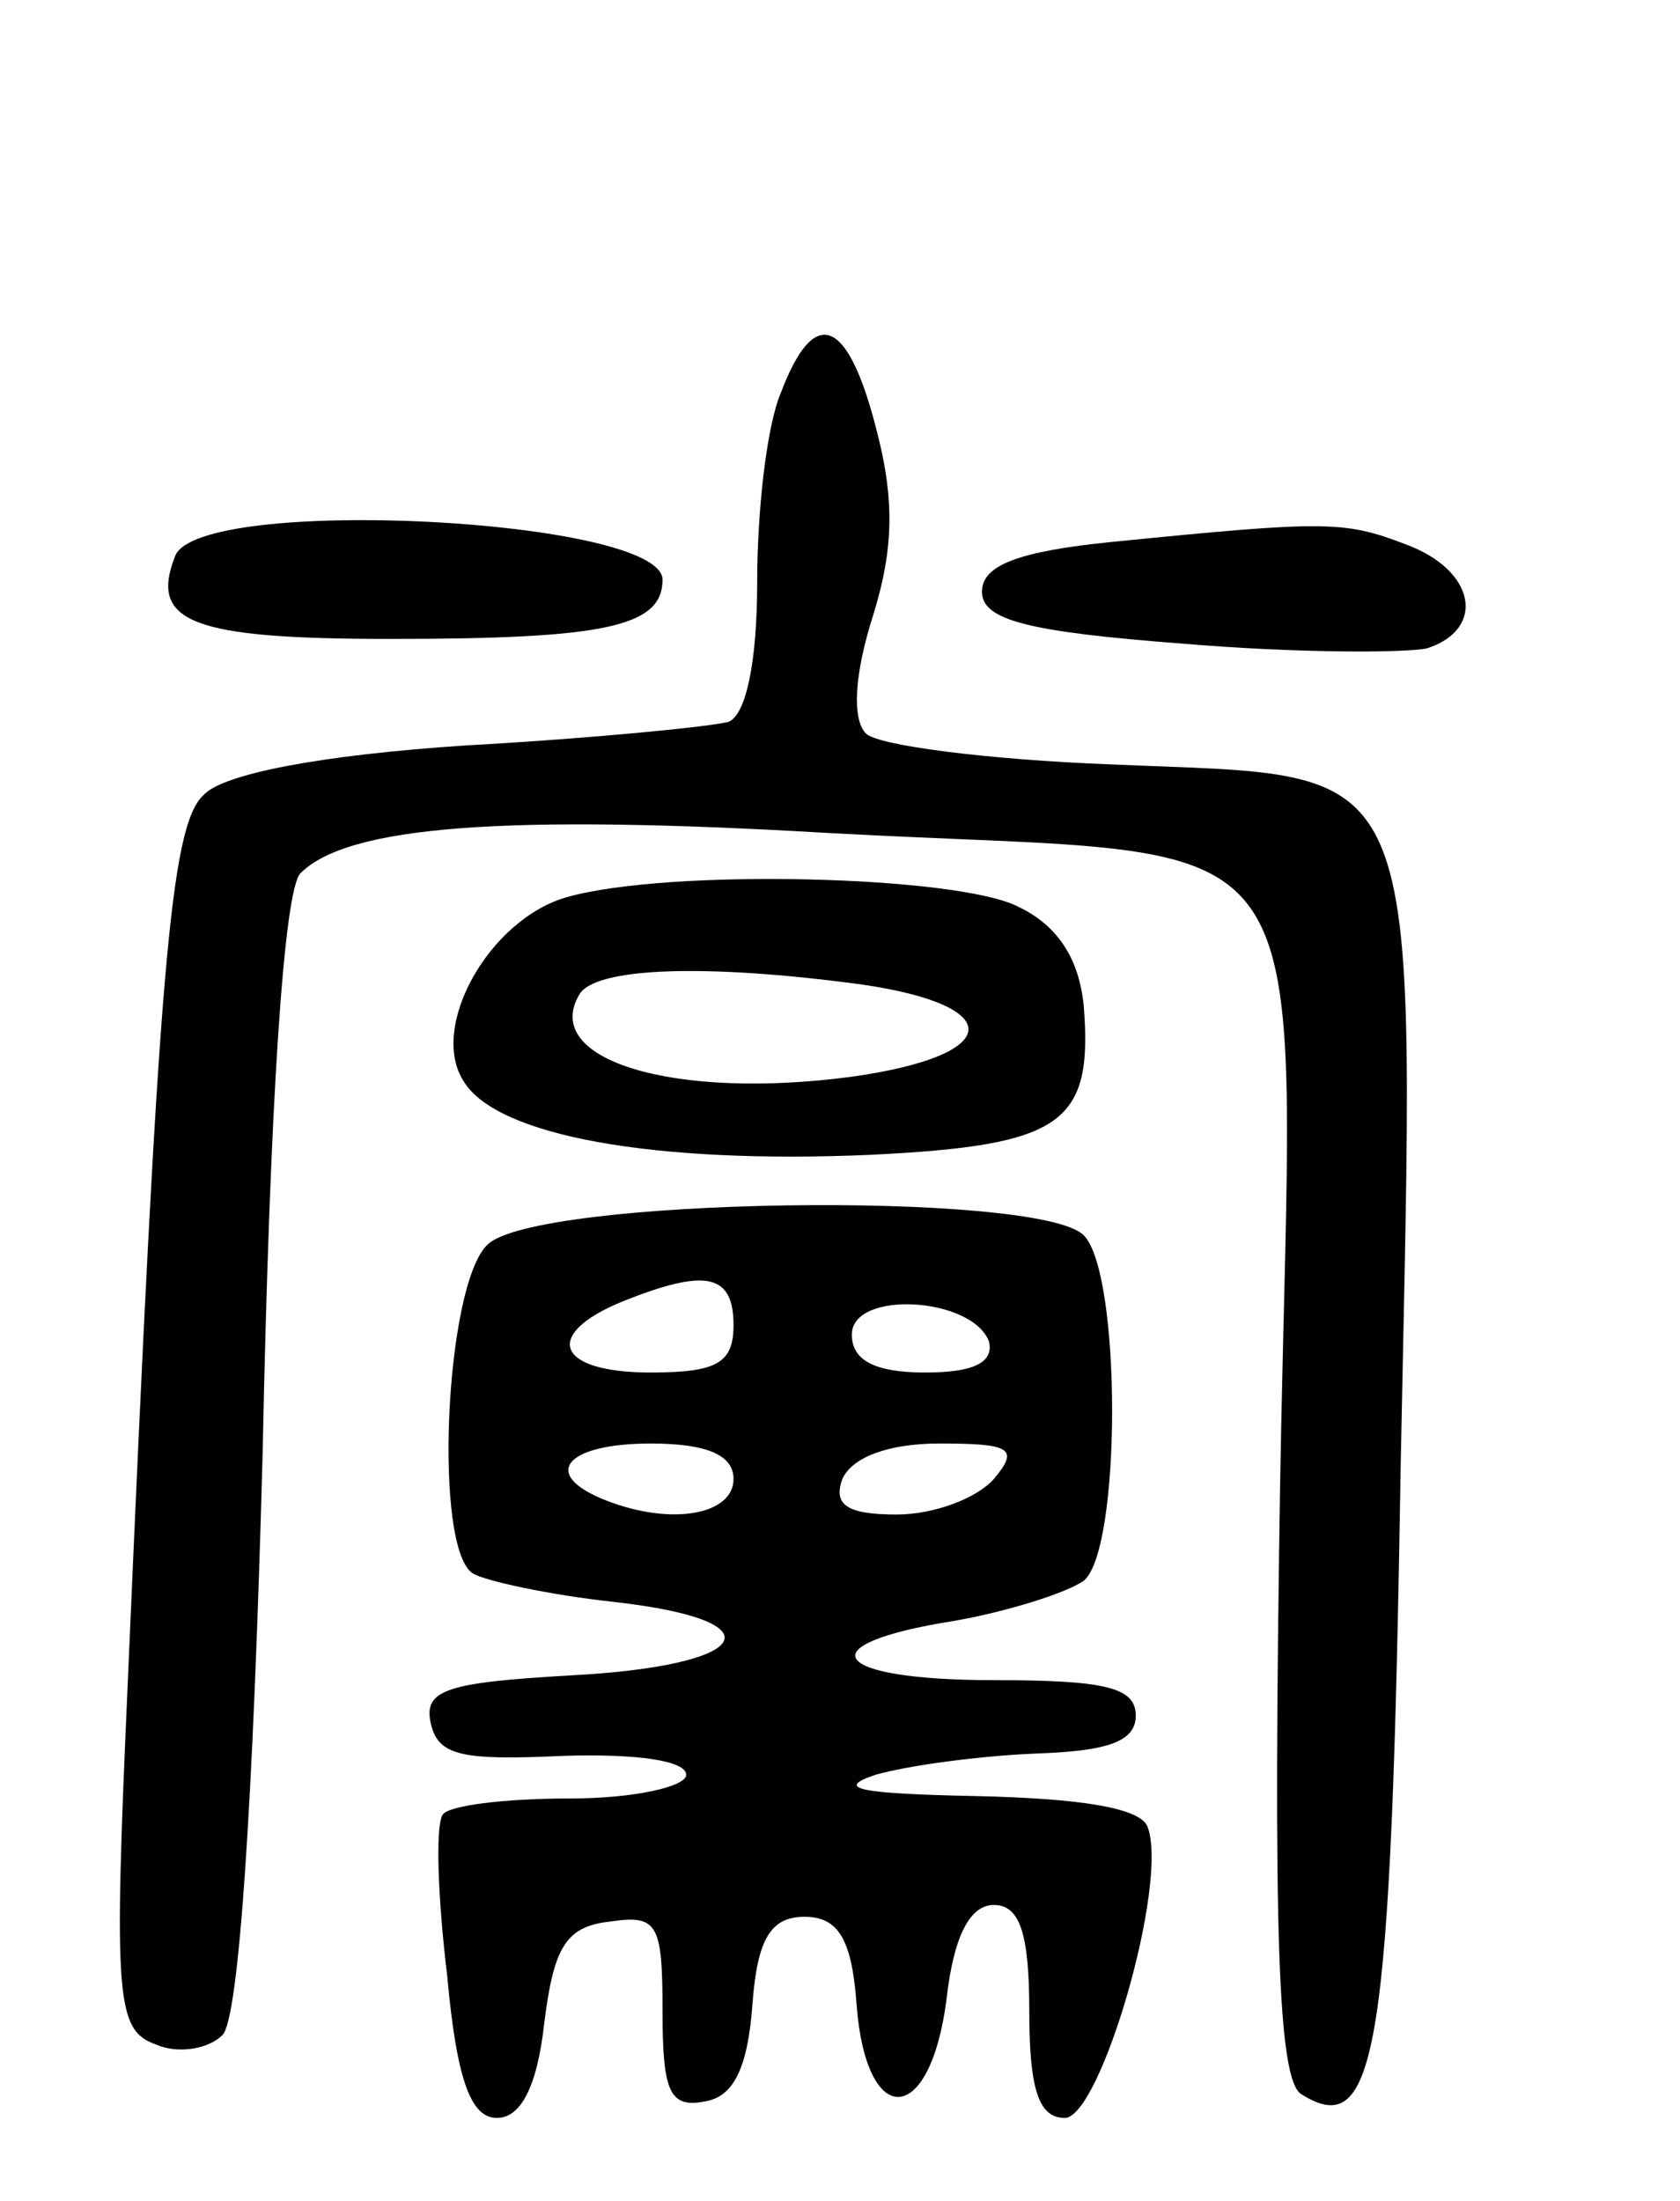 <svg version="1.0" xmlns="http://www.w3.org/2000/svg"
 width="71pt" height="93pt" viewBox="0 0 71 93"
 preserveAspectRatio="xMidYMid meet">
<g transform="translate(0,93) scale(0.1,-0.1)"
fill="#000000" stroke="none">
<path d="M330 764 c-6 -14 -10 -50 -10 -80 0 -35 -5 -56 -12 -59 -7 -2 -57 -7
-111 -10 -61 -4 -103 -12 -111 -21 -14 -13 -19 -73 -32 -375 -6 -134 -5 -147
12 -153 9 -4 22 -2 28 4 7 7 13 98 17 246 3 149 9 238 16 245 20 20 86 25 223
17 217 -12 196 18 191 -275 -3 -189 -1 -252 9 -258 32 -20 38 17 42 268 6 305
13 288 -123 294 -52 2 -98 8 -103 13 -6 6 -5 25 3 50 9 29 9 50 1 80 -12 46
-26 51 -40 14z"/>
<path d="M74 695 c-11 -28 7 -35 91 -35 90 0 115 5 115 25 0 26 -196 36 -206
10z"/>
<path d="M470 701 c-40 -4 -55 -10 -55 -21 0 -12 19 -17 85 -22 47 -4 93 -4
103 -2 25 8 21 33 -9 44 -26 10 -34 10 -124 1z"/>
<path d="M240 551 c-33 -9 -59 -55 -44 -78 14 -23 80 -35 172 -31 81 4 94 13
90 63 -2 20 -11 34 -28 42 -26 13 -147 16 -190 4z m124 -37 c62 -9 60 -30 -4
-39 -75 -10 -132 7 -115 35 7 11 52 13 119 4z"/>
<path d="M206 404 c-18 -17 -23 -129 -6 -139 5 -3 32 -9 60 -12 70 -8 58 -27
-19 -31 -52 -3 -62 -6 -59 -20 3 -14 13 -16 56 -14 31 1 52 -2 52 -8 0 -5 -22
-10 -49 -10 -28 0 -52 -3 -54 -7 -3 -5 -2 -35 2 -68 4 -44 10 -60 21 -60 10 0
17 13 20 40 4 32 9 41 28 43 20 3 22 -1 22 -38 0 -34 3 -41 18 -38 12 2 18 14
20 41 2 28 8 37 22 37 14 0 20 -9 22 -37 4 -53 31 -52 38 2 3 27 10 40 20 40
11 0 15 -12 15 -45 0 -33 4 -45 15 -45 15 0 44 99 35 123 -3 8 -28 12 -72 13
-49 1 -61 3 -43 9 14 4 44 8 68 9 30 1 42 5 42 16 0 12 -13 15 -60 15 -69 0
-80 15 -17 25 23 4 48 12 55 17 16 13 16 130 0 146 -19 19 -232 16 -252 -4z
m104 -34 c0 -16 -7 -20 -35 -20 -40 0 -46 16 -12 30 35 14 47 12 47 -10z m108
-7 c2 -9 -7 -13 -27 -13 -21 0 -31 5 -31 16 0 19 51 16 58 -3z m-108 -58 c0
-15 -26 -20 -54 -9 -28 11 -17 24 19 24 24 0 35 -5 35 -15z m110 0 c-7 -8 -25
-15 -41 -15 -21 0 -27 4 -23 15 4 9 19 15 41 15 30 0 34 -2 23 -15z"/>
</g>
</svg>
